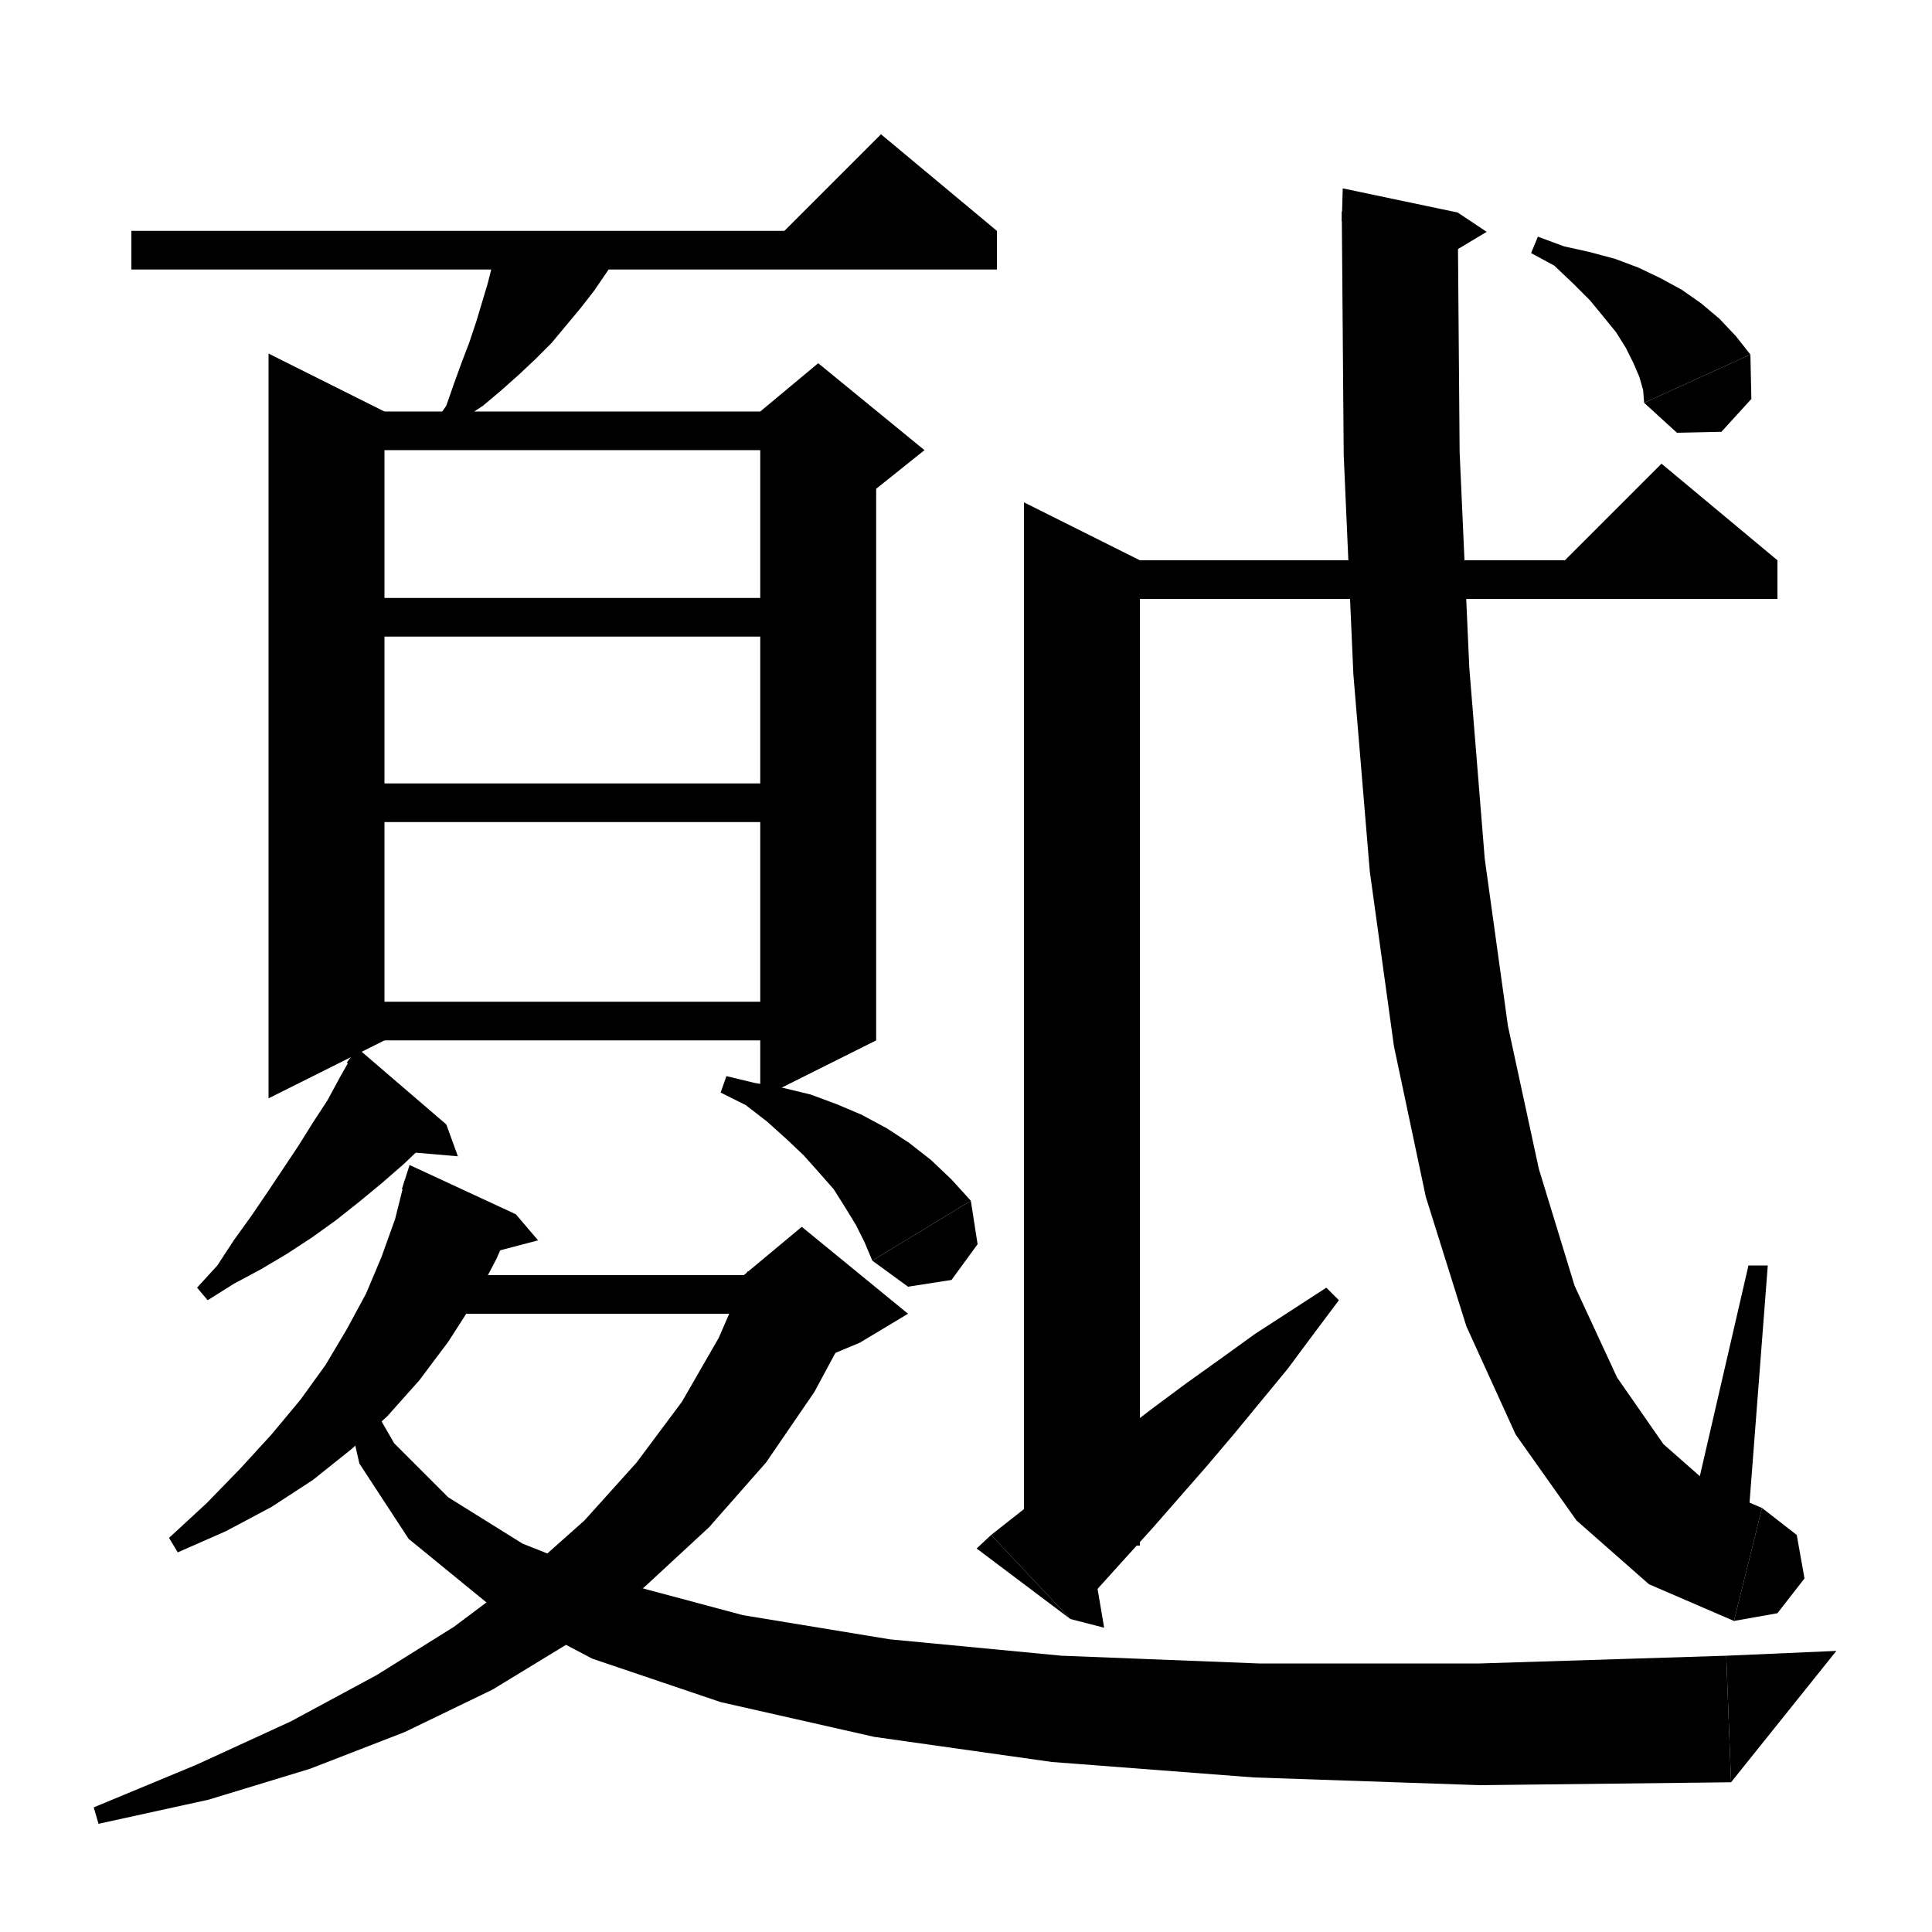 <svg xmlns="http://www.w3.org/2000/svg" xmlns:xlink="http://www.w3.org/1999/xlink" version="1.1" baseProfile="full" viewBox="0 0 200 200" width="200" height="200">
<g fill="black">
<polygon points="13.6,23.9 103.2,23.9 103.2,27.9 13.6,27.9 " />
<polygon points="103.2,23.9 79.2,25.9 91.2,13.9 " />
<polygon points="64.3,25.9 62.8,28.2 61.5,30.1 60.1,31.9 58.6,33.7 57.1,35.5 55.4,37.2 53.7,38.8 51.9,40.4 50,42 47.9,43.4 46.2,45.2 44.8,44 46.2,42 47,39.7 47.8,37.5 48.6,35.4 49.3,33.3 49.9,31.3 50.5,29.3 51,27.3 51.2,25.9 " />
<polygon points="39.8,42.6 39.8,107.7 27.8,113.7 27.8,36.6 " />
<polygon points="33.8,42.6 84.7,42.6 84.7,46.6 33.8,46.6 " />
<polygon points="90.7,44.6 90.7,107.7 78.7,113.7 78.7,44.6 " />
<polygon points="78.7,42.6 84.7,37.6 95.7,46.6 90.7,50.6 78.7,44.6 " />
<polygon points="33.8,103.7 84.7,103.7 84.7,107.7 33.8,107.7 " />
<polygon points="33.8,61.9 84.7,61.9 84.7,65.9 33.8,65.9 " />
<polygon points="33.8,81.1 84.7,81.1 84.7,85.1 33.8,85.1 " />
<polygon points="53.4,125.7 51.4,130.3 49.1,134.7 46.4,138.9 43.4,142.9 40.1,146.6 36.4,150 32.4,153.2 28.1,156 23.4,158.5 18.4,160.7 17.5,159.2 21.4,155.6 24.9,152 28.1,148.5 31.1,144.9 33.7,141.3 35.9,137.6 37.9,133.9 39.5,130.1 40.9,126.2 41.9,122.2 " />
<polygon points="41.6,123.1 53.4,125.7 42.4,120.6 " />
<polygon points="53.4,125.7 55.7,128.4 50,129.9 " />
<polygon points="44,132 83,132 83,136 44,136 " />
<polygon points="88.5,136.3 84.3,144.1 79.3,151.4 73.4,158.1 66.7,164.3 59.2,169.9 51,174.9 41.9,179.3 32.1,183.1 21.6,186.3 10.2,188.8 9.7,187.1 20.3,182.7 30.1,178.2 39,173.4 47,168.4 54.2,163 60.5,157.4 65.9,151.4 70.6,145.1 74.4,138.5 77.4,131.6 " />
<polygon points="77,132 83,127 94,136 89,139 77,144 " />
<polygon points="37,142.8 40.8,149.4 46.4,155 54.1,159.8 64.2,163.8 76.9,167.2 92.1,169.7 109.9,171.4 130.3,172.2 153.2,172.2 178.7,171.4 179.2,184.5 153.2,184.8 129.8,184 108.9,182.4 90.5,179.8 74.6,176.2 61.3,171.7 50.5,166 42.3,159.3 37.2,151.5 35.3,143.1 " />
<polygon points="179.2,184.5 178.7,171.4 190.1,170.9 " />
<polygon points="46.2,116.4 44,118.4 41.8,120.5 39.5,122.5 37.2,124.4 34.8,126.3 32.3,128.1 29.7,129.8 27,131.4 24.2,132.9 21.5,134.6 20.4,133.3 22.5,131 24.2,128.4 26,125.9 27.7,123.4 29.3,121 30.9,118.6 32.4,116.2 33.9,113.9 35.2,111.5 36.5,109.2 " />
<polygon points="35.9,110 46.2,116.4 37,108.5 " />
<polygon points="46.2,116.4 47.4,119.7 41.6,119.2 " />
<polygon points="75.2,111.4 78.1,112.1 81,112.6 83.9,113.3 86.6,114.3 89.2,115.4 91.8,116.8 94.1,118.3 96.4,120.1 98.5,122.1 100.5,124.3 90.3,130.5 89.5,128.6 88.6,126.8 87.5,125 86.3,123.1 84.8,121.4 83.2,119.6 81.4,117.9 79.4,116.1 77.2,114.4 74.6,113.1 " />
<polygon points="100.5,124.3 101.2,128.8 98.5,132.5 94,133.2 90.3,130.5 " />
<polygon points="118,58 118,160 106,160 106,52 " />
<polygon points="112,58 184,58 184,62 112,62 " />
<polygon points="184,58 160,60 172,48 " />
<polygon points="159.2,24.5 161.9,25.5 164.6,26.1 167.2,26.8 169.6,27.7 171.9,28.8 174.1,30 176.1,31.4 178,33 179.7,34.8 181.2,36.7 170.2,41.7 170.1,40.4 169.7,39 169.1,37.6 168.3,36 167.3,34.4 166,32.8 164.6,31.1 162.8,29.3 160.9,27.5 158.5,26.2 " />
<polygon points="181.2,36.7 181.3,41.3 178.2,44.7 173.6,44.8 170.2,41.7 " />
<polygon points="150.9,22 151.1,46.8 152.1,69.1 153.7,88.9 156.1,106.2 159.3,121 163,133.1 167.4,142.6 172.2,149.5 177.2,153.9 182.4,156.1 179.5,167.8 170.7,164 163.2,157.4 156.9,148.5 151.8,137.3 147.6,123.9 144.3,108.3 141.8,90.2 140.1,69.8 139.1,47.1 138.9,21.9 " />
<polygon points="138.9,22.9 150.9,22 139,19.5 " />
<polygon points="150.9,22 153.9,24 148.9,27 " />
<polygon points="182.4,156.1 186,158.9 186.8,163.4 184,167 179.5,167.8 " />
<polygon points="181,157 183,131 181,131 175,157 " />
<polygon points="102.6,158.9 105.9,156.3 109.2,153.6 112.5,151 115.9,148.4 119.3,145.8 122.8,143.2 126.3,140.7 129.9,138.1 133.6,135.7 137.3,133.3 138.6,134.6 135.9,138.2 133.3,141.7 130.5,145.1 127.7,148.5 124.9,151.8 122.1,155 119.3,158.2 116.4,161.4 113.6,164.5 110.8,167.6 " />
<polygon points="110.8,167.6 102.6,158.9 101.1,160.3 " />
<polygon points="110.8,167.6 114.3,168.5 113.1,161.4 " />
</g>
</svg>
